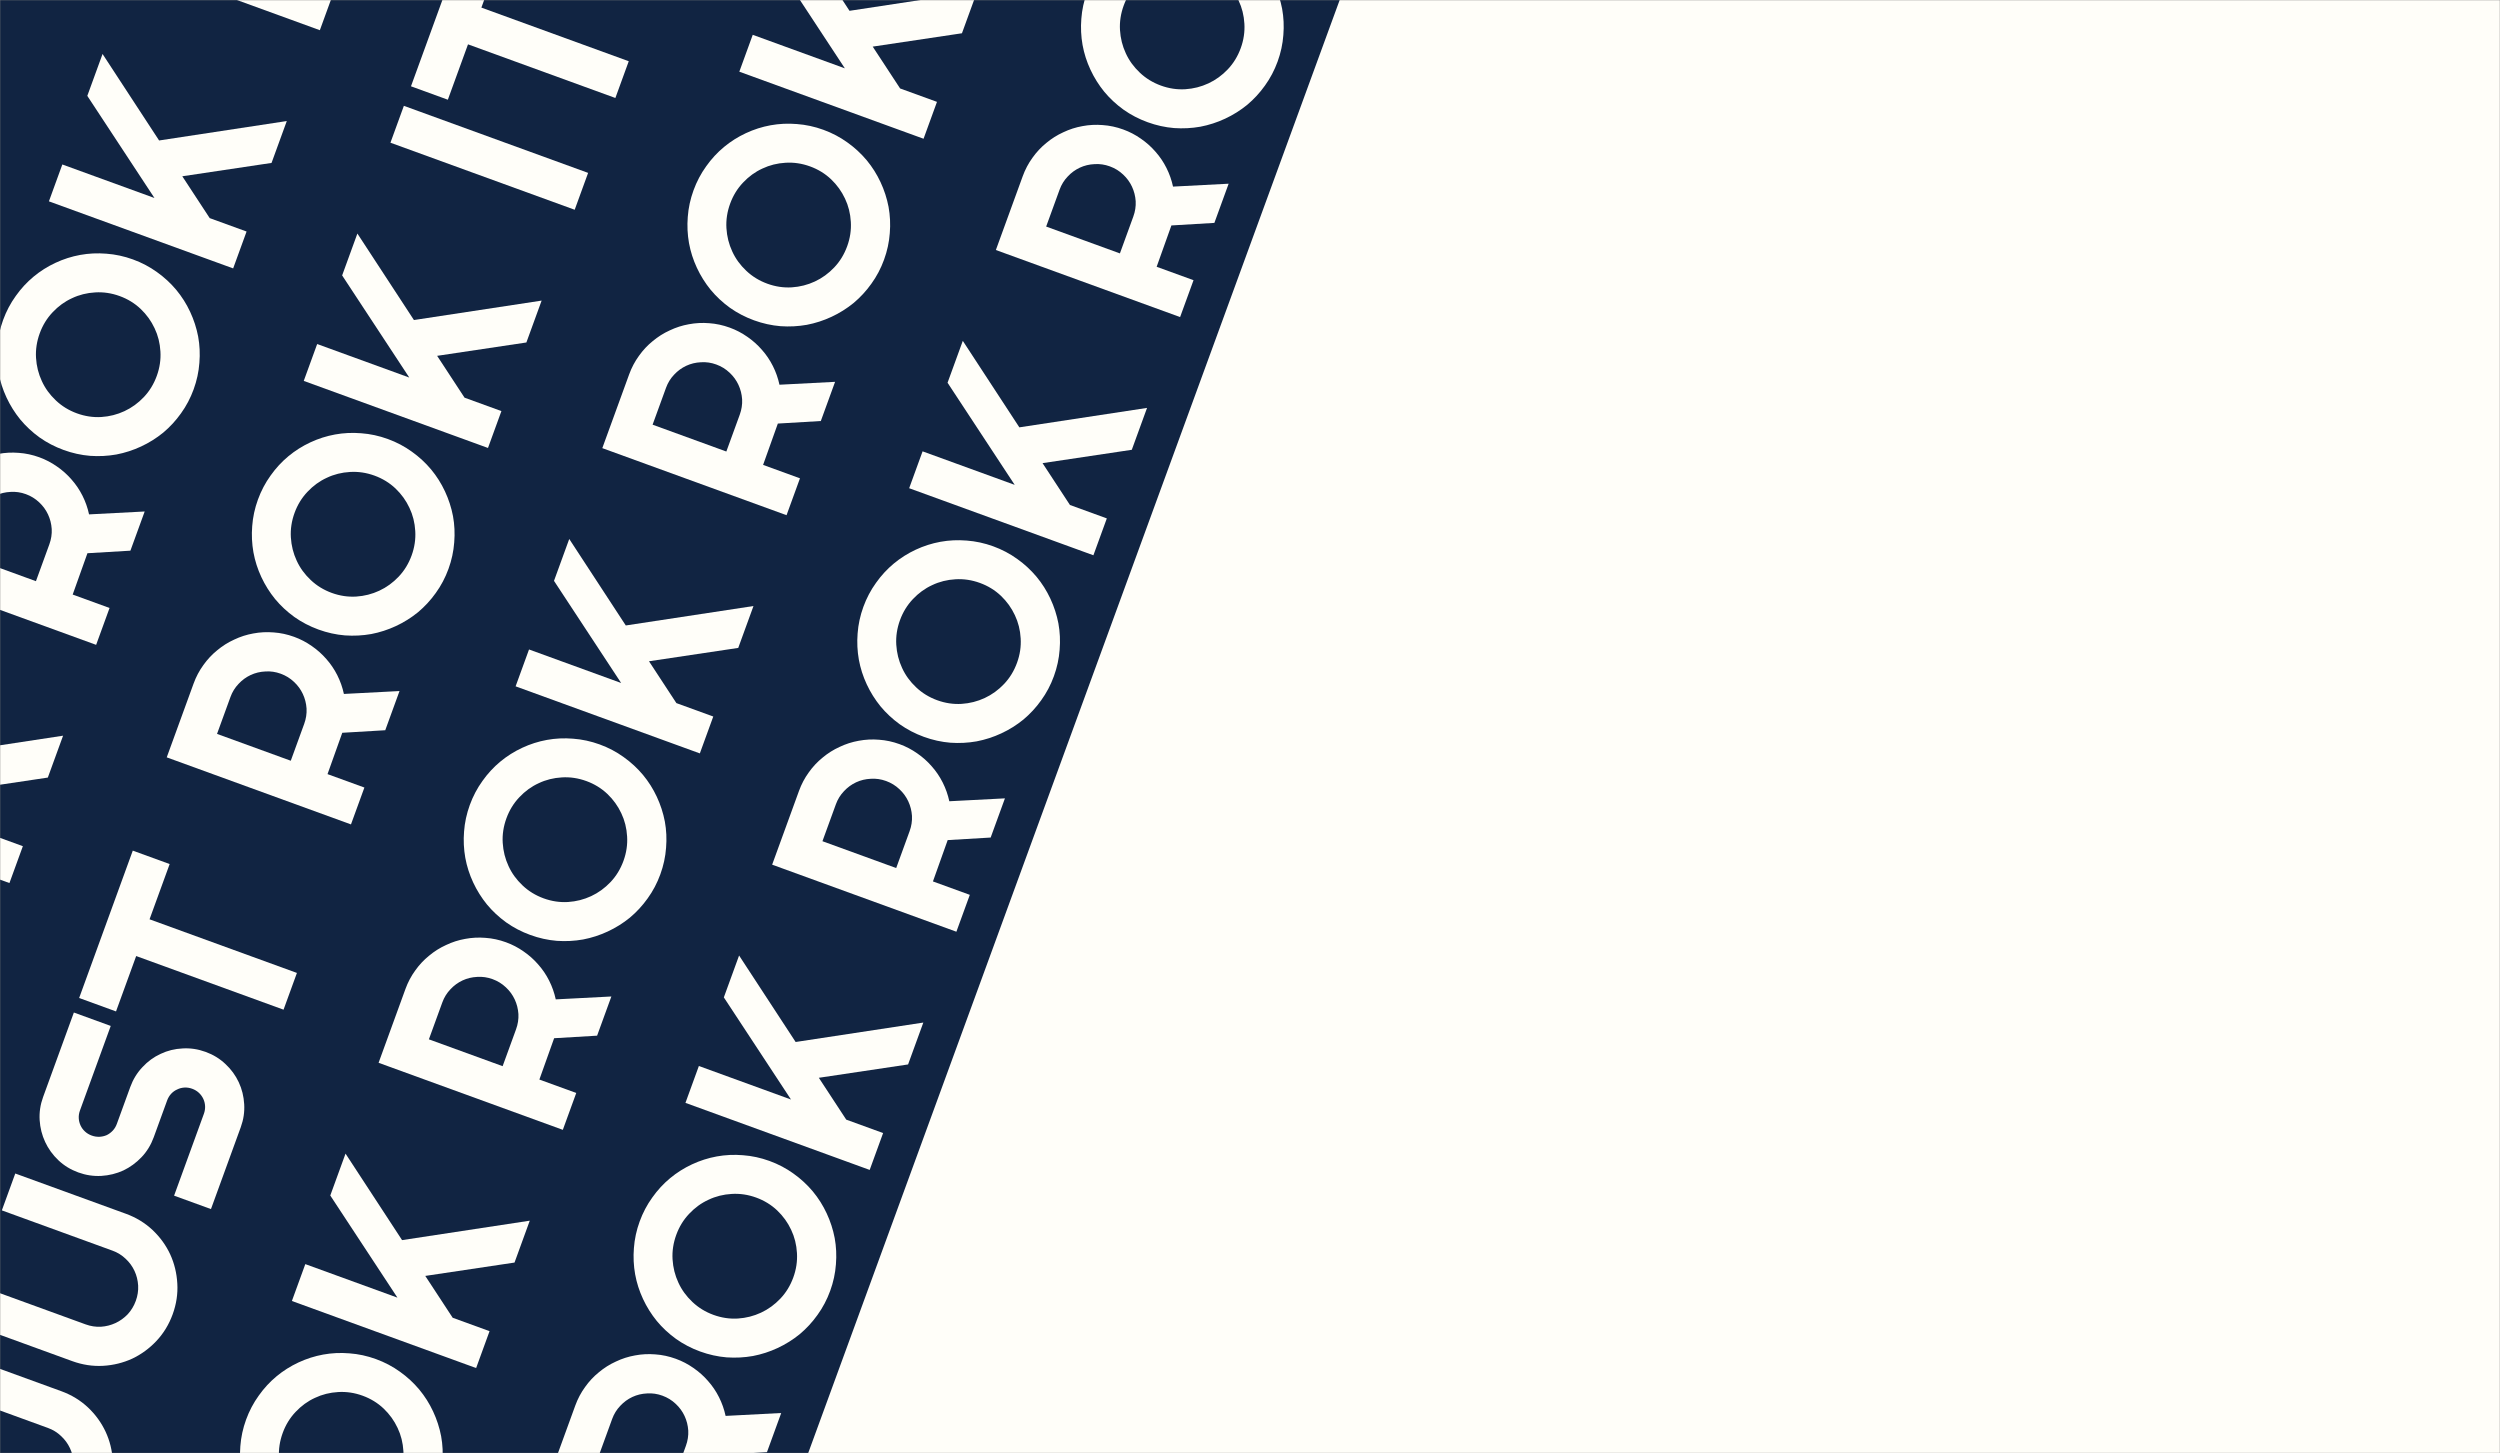 <svg width="1366" height="794" viewBox="0 0 1366 794" fill="none" xmlns="http://www.w3.org/2000/svg">
<rect x="0" y="0" width="1366" height="794" fill="#808080" stroke="none"/>
<mask id="mask0_916_998" style="mask-type:luminance" maskUnits="userSpaceOnUse" x="0" y="0" width="1366" height="794">
<path d="M1366 0H0V794H1366V0Z" fill="white"/>
</mask>
<g mask="url(#mask0_916_998)">
<path d="M1366 0H0V794H1366V0Z" fill="#FFFEF9"/>
<path d="M0 0H732L441.582 794H0V0Z" fill="#112442"/>
<path d="M327.145 795.482L367.441 810.149L374.774 790.001C375.779 787.24 376.209 784.455 376.066 781.646C375.875 778.821 375.199 776.164 374.038 773.674C372.877 771.184 371.267 768.982 369.209 767.066C367.12 765.087 364.695 763.595 361.934 762.59C359.172 761.585 356.379 761.178 353.554 761.369C350.698 761.495 348.026 762.139 345.536 763.3C343.047 764.461 340.844 766.071 338.929 768.13C336.967 770.172 335.483 772.573 334.478 775.335L327.145 795.482ZM407.666 824.79L400.333 844.938L299.664 808.297L314.33 768.001C315.676 764.304 317.462 760.926 319.688 757.867C321.868 754.791 324.383 752.103 327.235 749.802C330.057 747.437 333.151 745.489 336.517 743.958C339.853 742.363 343.334 741.245 346.96 740.604C350.603 739.916 354.302 739.725 358.06 740.033C361.834 740.293 365.57 741.096 369.267 742.442C372.73 743.703 375.938 745.374 378.89 747.455C381.86 749.49 384.521 751.863 386.873 754.574C389.242 757.239 391.241 760.192 392.87 763.435C394.499 766.678 395.698 770.083 396.467 773.649L426.855 772.068L419.062 793.48L395.58 794.871L387.518 817.457L407.666 824.79ZM420.456 634.348C425.229 636.085 429.609 638.395 433.596 641.277C437.552 644.095 441.064 647.334 444.13 650.994C447.15 654.638 449.673 658.63 451.697 662.971C453.721 667.311 455.181 671.818 456.078 676.49C456.927 681.146 457.151 685.918 456.75 690.807C456.395 695.713 455.349 700.553 453.612 705.326C451.874 710.1 449.565 714.48 446.683 718.466C443.865 722.423 440.626 725.934 436.965 729.001C433.275 732.004 429.26 734.518 424.919 736.542C420.578 738.566 416.072 740.026 411.399 740.923C406.697 741.755 401.916 742.003 397.057 741.665C392.168 741.264 387.337 740.194 382.563 738.457C377.789 736.719 373.401 734.433 369.398 731.598C365.412 728.716 361.908 725.454 358.888 721.81C355.885 718.12 353.372 714.105 351.348 709.764C349.323 705.423 347.887 700.925 347.037 696.27C346.204 691.568 345.98 686.796 346.365 681.953C346.719 677.047 347.765 672.208 349.503 667.434C351.24 662.66 353.55 658.28 356.432 654.294C359.267 650.291 362.506 646.779 366.149 643.759C369.793 640.739 373.785 638.217 378.125 636.193C382.466 634.169 386.964 632.732 391.62 631.882C396.275 631.032 401.047 630.808 405.936 631.21C410.842 631.564 415.682 632.61 420.456 634.348ZM413.174 654.355C408.774 652.754 404.326 652.089 399.828 652.36C395.284 652.614 391.056 653.672 387.145 655.535C383.204 657.334 379.676 659.892 376.56 663.21C373.461 666.481 371.111 670.317 369.51 674.716C367.892 679.162 367.218 683.634 367.489 688.132C367.76 692.629 368.819 696.857 370.664 700.815C372.463 704.756 375.021 708.284 378.339 711.4C381.611 714.498 385.446 716.848 389.845 718.449C394.245 720.051 398.693 720.716 403.191 720.445C407.642 720.157 411.846 719.09 415.804 717.244C419.762 715.399 423.29 712.84 426.389 709.569C429.487 706.298 431.846 702.439 433.464 697.993C435.065 693.594 435.73 689.145 435.459 684.648C435.205 680.103 434.147 675.875 432.284 671.964C430.439 668.007 427.904 664.487 424.679 661.405C421.408 658.307 417.573 655.957 413.174 654.355ZM482.531 619.099L475.198 639.247L374.529 602.606L381.862 582.458L432.197 600.779L395.507 544.971L403.836 522.085L434.734 569.345L504.506 558.726L496.176 581.611L447.41 588.905L462.384 611.766L482.531 619.099ZM449.382 459.638L489.678 474.304L497.011 454.156C498.016 451.395 498.447 448.61 498.303 445.802C498.112 442.976 497.437 440.319 496.276 437.829C495.115 435.34 493.505 433.137 491.446 431.222C489.357 429.243 486.932 427.75 484.171 426.745C481.41 425.74 478.616 425.333 475.791 425.524C472.936 425.651 470.263 426.295 467.774 427.455C465.284 428.616 463.082 430.226 461.166 432.285C459.204 434.327 457.721 436.729 456.716 439.49L449.382 459.638ZM529.904 488.945L522.57 509.093L421.901 472.452L436.568 432.157C437.913 428.459 439.699 425.081 441.926 422.023C444.105 418.947 446.621 416.258 449.472 413.957C452.294 411.592 455.388 409.644 458.754 408.113C462.091 406.519 465.572 405.401 469.197 404.759C472.84 404.071 476.54 403.88 480.297 404.188C484.071 404.449 487.807 405.252 491.504 406.598C494.968 407.858 498.175 409.529 501.128 411.611C504.097 413.646 506.758 416.019 509.11 418.73C511.48 421.394 513.479 424.348 515.108 427.591C516.736 430.834 517.935 434.238 518.704 437.804L549.093 436.224L541.299 457.635L517.817 459.026L509.756 481.612L529.904 488.945ZM542.693 298.503C547.467 300.241 551.847 302.55 555.833 305.432C559.789 308.25 563.301 311.49 566.368 315.15C569.388 318.793 571.91 322.785 573.934 327.126C575.958 331.467 577.419 335.973 578.315 340.646C579.165 345.301 579.389 350.073 578.987 354.962C578.633 359.868 577.587 364.708 575.849 369.482C574.112 374.255 571.802 378.635 568.92 382.622C566.102 386.578 562.863 390.09 559.203 393.156C555.513 396.159 551.497 398.673 547.156 400.697C542.816 402.721 538.309 404.182 533.637 405.078C528.935 405.911 524.154 406.158 519.295 405.821C514.406 405.419 509.574 404.35 504.801 402.612C500.027 400.875 495.638 398.589 491.635 395.753C487.649 392.872 484.146 389.609 481.126 385.966C478.123 382.276 475.609 378.26 473.585 373.919C471.561 369.579 470.124 365.081 469.274 360.425C468.442 355.723 468.218 350.951 468.602 346.109C468.957 341.203 470.003 336.363 471.74 331.589C473.478 326.815 475.787 322.435 478.669 318.449C481.504 314.446 484.744 310.934 488.387 307.914C492.03 304.894 496.022 302.372 500.363 300.348C504.704 298.324 509.202 296.887 513.857 296.037C518.512 295.188 523.285 294.964 528.174 295.365C533.08 295.72 537.919 296.766 542.693 298.503ZM535.411 318.511C531.012 316.91 526.563 316.244 522.065 316.515C517.521 316.769 513.293 317.828 509.382 319.69C505.441 321.489 501.913 324.047 498.798 327.365C495.699 330.637 493.349 334.472 491.748 338.871C490.129 343.317 489.456 347.789 489.727 352.287C489.998 356.785 491.056 361.012 492.902 364.97C494.7 368.911 497.259 372.439 500.577 375.555C503.848 378.654 507.683 381.004 512.083 382.605C516.482 384.206 520.93 384.871 525.428 384.6C529.879 384.312 534.083 383.245 538.041 381.4C541.999 379.554 545.527 376.996 548.626 373.725C551.725 370.453 554.083 366.595 555.701 362.149C557.303 357.749 557.968 353.301 557.697 348.803C557.443 344.258 556.384 340.031 554.522 336.12C552.676 332.162 550.141 328.642 546.917 325.561C543.646 322.462 539.81 320.112 535.411 318.511ZM604.769 283.254L597.436 303.402L496.767 266.762L504.1 246.614L554.434 264.934L517.744 209.126L526.074 186.24L556.971 233.5L626.743 222.881L618.413 245.767L569.648 253.06L584.621 275.921L604.769 283.254ZM571.62 123.793L611.916 138.459L619.249 118.312C620.254 115.55 620.684 112.766 620.541 109.957C620.35 107.132 619.674 104.474 618.513 101.985C617.352 99.495 615.742 97.293 613.683 95.377C611.595 93.398 609.17 91.906 606.409 90.901C603.647 89.896 600.854 89.489 598.028 89.679C595.173 89.806 592.501 90.45 590.011 91.611C587.522 92.772 585.319 94.382 583.404 96.441C581.442 98.482 579.958 100.884 578.953 103.645L571.62 123.793ZM652.141 153.1L644.808 173.248L544.139 136.608L558.805 96.312C560.151 92.615 561.937 89.237 564.163 86.178C566.343 83.102 568.858 80.414 571.71 78.112C574.532 75.747 577.626 73.799 580.992 72.269C584.328 70.674 587.809 69.556 591.435 68.915C595.078 68.226 598.777 68.036 602.535 68.343C606.309 68.604 610.044 69.407 613.742 70.753C617.205 72.013 620.413 73.684 623.365 75.766C626.335 77.801 628.996 80.174 631.348 82.885C633.717 85.549 635.716 88.503 637.345 91.746C638.974 94.989 640.173 98.393 640.942 101.959L671.33 100.379L663.537 121.79L640.055 123.181L631.993 145.767L652.141 153.1ZM664.931 -37.341C669.704 -35.604 674.084 -33.294 678.07 -30.412C682.027 -27.594 685.538 -24.355 688.605 -20.695C691.625 -17.052 694.147 -13.06 696.172 -8.719C698.196 -4.378 699.656 0.129 700.553 4.801C701.402 9.456 701.626 14.229 701.225 19.117C700.87 24.023 699.824 28.863 698.087 33.637C696.349 38.411 694.04 42.791 691.158 46.777C688.34 50.733 685.1 54.245 681.44 57.312C677.75 60.315 673.735 62.828 669.394 64.853C665.053 66.877 660.546 68.337 655.874 69.233C651.172 70.066 646.391 70.314 641.532 69.976C636.643 69.575 631.812 68.505 627.038 66.768C622.264 65.03 617.876 62.744 613.873 59.909C609.886 57.027 606.383 53.764 603.363 50.121C600.36 46.431 597.847 42.416 595.823 38.075C593.798 33.734 592.361 29.236 591.512 24.581C590.679 19.878 590.455 15.106 590.84 10.264C591.194 5.358 592.24 0.518 593.978 -4.256C595.715 -9.029 598.025 -13.409 600.907 -17.395C603.742 -21.399 606.981 -24.91 610.624 -27.93C614.267 -30.95 618.26 -33.472 622.6 -35.497C626.941 -37.521 631.439 -38.958 636.095 -39.807C640.75 -40.657 645.522 -40.881 650.411 -40.48C655.317 -40.125 660.157 -39.079 664.931 -37.341ZM657.648 -17.334C653.249 -18.935 648.801 -19.6 644.303 -19.329C639.758 -19.075 635.531 -18.017 631.62 -16.154C627.679 -14.356 624.151 -11.797 621.035 -8.479C617.936 -5.208 615.586 -1.373 613.985 3.027C612.367 7.473 611.693 11.945 611.964 16.442C612.235 20.94 613.294 25.168 615.139 29.126C616.938 33.066 619.496 36.595 622.814 39.71C626.086 42.809 629.921 45.159 634.32 46.76C638.719 48.361 643.168 49.026 647.666 48.755C652.117 48.467 656.321 47.401 660.279 45.555C664.237 43.71 667.765 41.151 670.863 37.88C673.962 34.609 676.321 30.75 677.939 26.304C679.54 21.904 680.205 17.456 679.934 12.958C679.68 8.414 678.622 4.186 676.759 0.275C674.914 -3.683 672.379 -7.202 669.154 -10.284C665.883 -13.383 662.048 -15.733 657.648 -17.334ZM727.006 -52.59L719.673 -32.443L619.004 -69.083L626.337 -89.231L676.672 -70.911L639.982 -126.719L648.311 -149.604L679.209 -102.345L748.981 -112.964L740.651 -90.078L691.885 -82.784L706.859 -59.924L727.006 -52.59Z" fill="#FFFEF9"/>
<path d="M33.499 760.149C39.069 762.176 43.927 765.137 48.075 769.031C52.175 772.909 55.387 777.337 57.709 782.317C60.001 787.232 61.305 792.53 61.623 798.21C61.957 803.844 61.111 809.446 59.084 815.015C57.857 818.385 56.21 821.601 54.141 824.664L32.519 816.795C33.953 815.621 35.219 814.253 36.318 812.692C37.416 811.13 38.289 809.46 38.936 807.682C39.941 804.921 40.372 802.136 40.228 799.328C40.054 796.455 39.387 793.774 38.226 791.285C37.065 788.795 35.455 786.593 33.396 784.677C31.354 782.715 28.953 781.232 26.192 780.226L-34.252 758.227L-26.944 738.149L33.499 760.149ZM68.786 663.2C74.355 665.227 79.213 668.188 83.361 672.083C87.462 675.961 90.673 680.389 92.995 685.368C95.27 690.33 96.566 695.652 96.884 701.332C97.218 706.966 96.372 712.568 94.345 718.137C92.318 723.706 89.357 728.565 85.462 732.712C81.585 736.813 77.18 740.033 72.247 742.372C67.285 744.647 61.987 745.952 56.353 746.286C50.673 746.604 45.048 745.749 39.478 743.722L-20.965 721.722L-13.658 701.644L46.786 723.644C49.547 724.649 52.332 725.08 55.14 724.936C57.966 724.745 60.623 724.069 63.113 722.908C65.603 721.747 67.829 720.146 69.791 718.104C71.723 715.999 73.192 713.565 74.197 710.804C75.202 708.043 75.632 705.258 75.489 702.449C75.315 699.577 74.648 696.896 73.487 694.407C72.326 691.917 70.716 689.714 68.657 687.799C66.615 685.837 64.214 684.353 61.452 683.348L1.009 661.349L8.342 641.201L68.786 663.2ZM42.745 640.604C38.58 639.088 34.961 636.87 31.89 633.951C28.818 631.031 26.419 627.719 24.693 624.017C22.937 620.251 21.927 616.253 21.665 612.023C21.402 607.793 22.029 603.596 23.545 599.431L40.358 553.238L60.506 560.571L43.693 606.764C43.182 608.168 42.962 609.572 43.034 610.976C43.106 612.38 43.44 613.721 44.035 614.998C44.601 616.211 45.398 617.296 46.428 618.254C47.457 619.211 48.674 619.946 50.078 620.457C51.482 620.968 52.909 621.196 54.361 621.141C55.765 621.069 57.097 620.759 58.356 620.21C59.586 619.598 60.68 618.777 61.638 617.747C62.595 616.718 63.33 615.501 63.841 614.097L71.174 593.949C72.69 589.784 74.908 586.166 77.828 583.094C80.718 579.959 84.038 577.537 87.787 575.827C91.507 574.054 95.496 573.068 99.755 572.869C103.985 572.607 108.183 573.234 112.348 574.75C116.513 576.266 120.131 578.484 123.203 581.404C126.291 584.277 128.713 587.596 130.47 591.363C132.196 595.065 133.182 599.055 133.428 603.331C133.69 607.561 133.064 611.758 131.548 615.923L115.271 660.642L95.123 653.309L111.4 608.59C111.911 607.186 112.13 605.782 112.058 604.378C111.986 602.974 111.668 601.665 111.102 600.452C110.507 599.176 109.694 598.058 108.665 597.101C107.635 596.143 106.419 595.409 105.015 594.898C103.611 594.386 102.206 594.167 100.802 594.239C99.398 594.311 98.081 594.653 96.851 595.265C95.591 595.814 94.483 596.603 93.525 597.632C92.567 598.662 91.833 599.878 91.322 601.283L83.989 621.43C82.473 625.596 80.255 629.214 77.335 632.285C74.415 635.357 71.095 637.779 67.376 639.552C63.626 641.262 59.637 642.248 55.407 642.51C51.131 642.756 46.91 642.121 42.745 640.604ZM162.235 531.611L154.927 551.689L74.406 522.382L63.393 552.638L43.245 545.305L72.552 464.784L92.7 472.117L81.713 502.304L162.235 531.611ZM118.584 401.003L158.88 415.669L166.213 395.521C167.218 392.76 167.648 389.975 167.505 387.167C167.314 384.342 166.638 381.684 165.477 379.194C164.316 376.705 162.706 374.502 160.648 372.587C158.559 370.608 156.134 369.116 153.373 368.111C150.611 367.106 147.818 366.698 144.993 366.889C142.137 367.016 139.465 367.66 136.975 368.821C134.486 369.982 132.283 371.591 130.368 373.65C128.406 375.692 126.922 378.094 125.917 380.855L118.584 401.003ZM199.105 430.31L191.772 450.458L91.103 413.818L105.769 373.522C107.115 369.825 108.901 366.446 111.127 363.388C113.307 360.312 115.822 357.623 118.674 355.322C121.496 352.957 124.59 351.009 127.956 349.479C131.293 347.884 134.774 346.766 138.399 346.124C142.042 345.436 145.741 345.246 149.499 345.553C153.273 345.814 157.009 346.617 160.706 347.963C164.169 349.223 167.377 350.894 170.329 352.976C173.299 355.011 175.96 357.384 178.312 360.095C180.681 362.759 182.68 365.713 184.309 368.956C185.938 372.199 187.137 375.603 187.906 379.169L218.294 377.589L210.501 399L187.019 400.391L178.957 422.977L199.105 430.31ZM211.895 239.868C216.668 241.606 221.048 243.916 225.035 246.797C228.991 249.616 232.503 252.855 235.569 256.515C238.589 260.158 241.112 264.15 243.136 268.491C245.16 272.832 246.62 277.338 247.517 282.011C248.366 286.666 248.59 291.438 248.189 296.327C247.834 301.233 246.788 306.073 245.051 310.847C243.313 315.621 241.004 320.001 238.122 323.987C235.304 327.943 232.065 331.455 228.404 334.522C224.714 337.525 220.699 340.038 216.358 342.062C212.017 344.087 207.511 345.547 202.838 346.443C198.136 347.276 193.355 347.523 188.496 347.186C183.607 346.784 178.776 345.715 174.002 343.977C169.228 342.24 164.84 339.954 160.837 337.119C156.851 334.237 153.347 330.974 150.327 327.331C147.324 323.641 144.811 319.625 142.787 315.285C140.762 310.944 139.326 306.446 138.476 301.79C137.643 297.088 137.419 292.316 137.804 287.474C138.158 282.568 139.204 277.728 140.942 272.954C142.679 268.181 144.989 263.801 147.871 259.814C150.706 255.811 153.945 252.3 157.588 249.28C161.232 246.26 165.224 243.737 169.564 241.713C173.905 239.689 178.403 238.252 183.059 237.403C187.714 236.553 192.486 236.329 197.375 236.73C202.281 237.085 207.121 238.131 211.895 239.868ZM204.613 259.876C200.213 258.275 195.765 257.61 191.267 257.881C186.723 258.135 182.495 259.193 178.584 261.055C174.643 262.854 171.115 265.413 167.999 268.731C164.9 272.002 162.55 275.837 160.949 280.236C159.331 284.683 158.657 289.154 158.928 293.652C159.199 298.15 160.258 302.378 162.103 306.335C163.902 310.276 166.46 313.804 169.778 316.92C173.05 320.019 176.885 322.369 181.284 323.97C185.684 325.571 190.132 326.236 194.63 325.965C199.081 325.677 203.285 324.611 207.243 322.765C211.201 320.919 214.729 318.361 217.828 315.09C220.926 311.818 223.285 307.96 224.903 303.514C226.504 299.114 227.169 294.666 226.898 290.168C226.644 285.624 225.586 281.396 223.723 277.485C221.878 273.527 219.343 270.007 216.118 266.926C212.847 263.827 209.012 261.477 204.613 259.876ZM273.971 224.619L266.637 244.767L165.968 208.127L173.301 187.979L223.636 206.299L186.946 150.491L195.275 127.605L226.173 174.865L295.945 164.246L287.615 187.132L238.849 194.426L253.823 217.286L273.971 224.619ZM321.343 94.465L314.009 114.613L213.34 77.973L220.673 57.825L321.343 94.465ZM343.547 33.46L336.239 53.538L255.718 24.23L244.705 54.487L224.557 47.154L253.865 -33.367L274.012 -26.034L263.025 4.153L343.547 33.46Z" fill="#FFFEF9"/>
<path d="M112.104 903.736L152.4 918.403L159.733 898.255C160.738 895.494 161.168 892.709 161.025 889.9C160.834 887.075 160.158 884.417 158.997 881.928C157.836 879.438 156.226 877.236 154.168 875.32C152.079 873.341 149.654 871.849 146.893 870.844C144.131 869.839 141.338 869.432 138.513 869.622C135.657 869.749 132.985 870.393 130.495 871.554C128.006 872.715 125.803 874.325 123.888 876.384C121.926 878.426 120.442 880.827 119.437 883.588L112.104 903.736ZM192.625 933.044L185.292 953.192L84.623 916.551L99.29 876.255C100.635 872.558 102.421 869.18 104.647 866.121C106.827 863.045 109.342 860.357 112.194 858.056C115.016 855.691 118.11 853.743 121.476 852.212C124.812 850.617 128.293 849.499 131.919 848.858C135.562 848.169 139.261 847.979 143.019 848.287C146.793 848.547 150.529 849.35 154.226 850.696C157.689 851.957 160.897 853.628 163.849 855.709C166.819 857.744 169.48 860.117 171.832 862.828C174.201 865.493 176.2 868.446 177.829 871.689C179.458 874.932 180.657 878.337 181.426 881.903L211.814 880.322L204.021 901.734L180.539 903.125L172.477 925.71L192.625 933.044ZM205.415 742.602C210.188 744.339 214.568 746.649 218.555 749.531C222.511 752.349 226.023 755.588 229.089 759.248C232.109 762.892 234.632 766.884 236.656 771.224C238.68 775.565 240.14 780.072 241.037 784.744C241.886 789.4 242.11 794.172 241.709 799.061C241.354 803.967 240.308 808.807 238.571 813.58C236.833 818.354 234.524 822.734 231.642 826.72C228.824 830.677 225.585 834.188 221.924 837.255C218.234 840.258 214.219 842.772 209.878 844.796C205.537 846.82 201.031 848.28 196.358 849.177C191.656 850.009 186.875 850.257 182.016 849.919C177.127 849.518 172.296 848.448 167.522 846.711C162.748 844.973 158.36 842.687 154.357 839.852C150.371 836.97 146.867 833.708 143.847 830.064C140.844 826.374 138.331 822.359 136.307 818.018C134.282 813.677 132.846 809.179 131.996 804.524C131.163 799.822 130.939 795.05 131.324 790.207C131.678 785.301 132.724 780.461 134.462 775.688C136.199 770.914 138.509 766.534 141.391 762.548C144.226 758.545 147.465 755.033 151.108 752.013C154.752 748.993 158.744 746.471 163.084 744.447C167.425 742.423 171.923 740.986 176.579 740.136C181.234 739.286 186.006 739.062 190.895 739.464C195.801 739.818 200.641 740.864 205.415 742.602ZM198.133 762.609C193.733 761.008 189.285 760.343 184.787 760.614C180.242 760.868 176.015 761.926 172.104 763.789C168.163 765.588 164.635 768.146 161.519 771.464C158.42 774.735 156.07 778.571 154.469 782.97C152.851 787.416 152.177 791.888 152.448 796.386C152.719 800.883 153.778 805.111 155.623 809.069C157.422 813.01 159.98 816.538 163.298 819.654C166.57 822.752 170.405 825.102 174.804 826.703C179.204 828.305 183.652 828.97 188.15 828.699C192.601 828.411 196.805 827.344 200.763 825.498C204.721 823.653 208.249 821.094 211.348 817.823C214.446 814.552 216.805 810.693 218.423 806.247C220.024 801.848 220.689 797.399 220.418 792.902C220.164 788.357 219.106 784.129 217.243 780.218C215.398 776.261 212.863 772.741 209.638 769.659C206.367 766.56 202.532 764.211 198.133 762.609ZM267.49 727.353L260.157 747.501L159.488 710.86L166.821 690.712L217.156 709.033L180.466 653.225L188.795 630.339L219.693 677.599L289.465 666.979L281.135 689.865L232.369 697.159L247.343 720.02L267.49 727.353ZM234.341 567.892L274.637 582.558L281.97 562.41C282.975 559.649 283.406 556.864 283.262 554.056C283.071 551.23 282.396 548.573 281.235 546.083C280.074 543.594 278.464 541.391 276.405 539.476C274.316 537.496 271.891 536.004 269.13 534.999C266.369 533.994 263.575 533.587 260.75 533.778C257.895 533.905 255.222 534.548 252.733 535.709C250.243 536.87 248.041 538.48 246.125 540.539C244.163 542.581 242.68 544.982 241.675 547.744L234.341 567.892ZM314.863 597.199L307.529 617.347L206.86 580.706L221.527 540.411C222.872 536.713 224.658 533.335 226.885 530.276C229.064 527.201 231.58 524.512 234.431 522.211C237.253 519.846 240.347 517.898 243.713 516.367C247.05 514.773 250.531 513.654 254.156 513.013C257.799 512.325 261.499 512.134 265.256 512.442C269.03 512.703 272.766 513.506 276.463 514.851C279.927 516.112 283.134 517.783 286.087 519.865C289.056 521.899 291.717 524.272 294.069 526.984C296.439 529.648 298.438 532.602 300.067 535.845C301.695 539.087 302.894 542.492 303.663 546.058L334.052 544.478L326.258 565.889L302.776 567.28L294.715 589.866L314.863 597.199ZM327.652 406.757C332.426 408.495 336.806 410.804 340.792 413.686C344.748 416.504 348.26 419.743 351.327 423.404C354.347 427.047 356.869 431.039 358.893 435.38C360.917 439.721 362.378 444.227 363.274 448.9C364.124 453.555 364.348 458.327 363.946 463.216C363.592 468.122 362.546 472.962 360.808 477.736C359.071 482.509 356.761 486.889 353.879 490.875C351.061 494.832 347.822 498.344 344.162 501.41C340.472 504.413 336.456 506.927 332.115 508.951C327.775 510.975 323.268 512.436 318.596 513.332C313.894 514.165 309.113 514.412 304.254 514.075C299.365 513.673 294.533 512.604 289.76 510.866C284.986 509.129 280.597 506.842 276.594 504.007C272.608 501.125 269.105 497.863 266.085 494.22C263.082 490.53 260.568 486.514 258.544 482.173C256.52 477.833 255.083 473.334 254.233 468.679C253.401 463.977 253.177 459.205 253.561 454.363C253.916 449.457 254.962 444.617 256.699 439.843C258.437 435.069 260.746 430.689 263.628 426.703C266.463 422.7 269.702 419.188 273.346 416.168C276.989 413.148 280.981 410.626 285.322 408.602C289.663 406.578 294.161 405.141 298.816 404.291C303.471 403.442 308.244 403.218 313.133 403.619C318.039 403.974 322.878 405.02 327.652 406.757ZM320.37 426.765C315.971 425.163 311.522 424.498 307.024 424.769C302.48 425.023 298.252 426.082 294.341 427.944C290.4 429.743 286.872 432.301 283.757 435.619C280.658 438.891 278.308 442.726 276.707 447.125C275.088 451.571 274.415 456.043 274.686 460.541C274.957 465.039 276.015 469.266 277.861 473.224C279.659 477.165 282.218 480.693 285.536 483.809C288.807 486.908 292.642 489.258 297.042 490.859C301.441 492.46 305.889 493.125 310.387 492.854C314.838 492.566 319.042 491.499 323 489.654C326.958 487.808 330.486 485.25 333.585 481.978C336.684 478.707 339.042 474.849 340.66 470.402C342.262 466.003 342.927 461.555 342.656 457.057C342.402 452.512 341.343 448.285 339.481 444.374C337.635 440.416 335.1 436.896 331.876 433.814C328.605 430.716 324.769 428.366 320.37 426.765ZM389.728 391.508L382.395 411.656L281.726 375.015L289.059 354.868L339.393 373.188L302.703 317.38L311.033 294.494L341.93 341.754L411.702 331.135L403.372 354.02L354.607 361.314L369.58 384.175L389.728 391.508ZM356.579 232.047L396.875 246.713L404.208 226.566C405.213 223.804 405.643 221.019 405.499 218.211C405.309 215.386 404.633 212.728 403.472 210.238C402.311 207.749 400.701 205.546 398.642 203.631C396.554 201.652 394.129 200.16 391.368 199.155C388.606 198.15 385.813 197.742 382.987 197.933C380.132 198.06 377.46 198.704 374.97 199.865C372.481 201.026 370.278 202.635 368.363 204.694C366.401 206.736 364.917 209.138 363.912 211.899L356.579 232.047ZM437.1 261.354L429.767 281.502L329.098 244.862L343.764 204.566C345.11 200.869 346.896 197.491 349.122 194.432C351.302 191.356 353.817 188.668 356.669 186.366C359.491 184.001 362.585 182.053 365.951 180.523C369.287 178.928 372.768 177.81 376.394 177.168C380.037 176.48 383.736 176.29 387.494 176.597C391.268 176.858 395.003 177.661 398.701 179.007C402.164 180.267 405.372 181.938 408.324 184.02C411.294 186.055 413.955 188.428 416.307 191.139C418.676 193.803 420.675 196.757 422.304 200C423.933 203.243 425.132 206.647 425.901 210.213L456.289 208.633L448.496 230.044L425.014 231.435L416.952 254.021L437.1 261.354ZM449.89 70.912C454.663 72.65 459.043 74.96 463.029 77.841C466.986 80.659 470.497 83.899 473.564 87.559C476.584 91.202 479.106 95.194 481.131 99.535C483.155 103.876 484.615 108.383 485.512 113.055C486.361 117.71 486.585 122.482 486.184 127.371C485.829 132.277 484.783 137.117 483.046 141.891C481.308 146.665 478.999 151.045 476.117 155.031C473.299 158.987 470.059 162.499 466.399 165.566C462.709 168.569 458.694 171.082 454.353 173.106C450.012 175.131 445.505 176.591 440.833 177.487C436.131 178.32 431.35 178.567 426.491 178.23C421.602 177.828 416.771 176.759 411.997 175.022C407.223 173.284 402.835 170.998 398.832 168.163C394.845 165.281 391.342 162.018 388.322 158.375C385.319 154.685 382.806 150.669 380.782 146.329C378.757 141.988 377.32 137.49 376.471 132.834C375.638 128.132 375.414 123.36 375.798 118.518C376.153 113.612 377.199 108.772 378.937 103.998C380.674 99.225 382.984 94.845 385.866 90.858C388.701 86.855 391.94 83.344 395.583 80.324C399.226 77.303 403.218 74.781 407.559 72.757C411.9 70.733 416.398 69.296 421.053 68.447C425.709 67.597 430.481 67.373 435.37 67.774C440.276 68.129 445.116 69.175 449.89 70.912ZM442.607 90.92C438.208 89.319 433.76 88.653 429.262 88.924C424.717 89.178 420.49 90.237 416.579 92.099C412.638 93.898 409.11 96.457 405.994 99.775C402.895 103.046 400.545 106.881 398.944 111.281C397.326 115.727 396.652 120.199 396.923 124.696C397.194 129.194 398.253 133.422 400.098 137.38C401.897 141.32 404.455 144.849 407.773 147.964C411.045 151.063 414.88 153.413 419.279 155.014C423.678 156.615 428.127 157.28 432.625 157.009C437.076 156.721 441.28 155.655 445.238 153.809C449.196 151.963 452.724 149.405 455.822 146.134C458.921 142.863 461.28 139.004 462.898 134.558C464.499 130.158 465.164 125.71 464.893 121.212C464.639 116.668 463.581 112.44 461.718 108.529C459.873 104.571 457.338 101.051 454.113 97.97C450.842 94.871 447.007 92.521 442.607 90.92ZM511.965 55.663L504.632 75.811L403.963 39.171L411.296 19.023L461.631 37.343L424.941 -18.465L433.27 -41.351L464.168 5.909L533.94 -4.71L525.61 18.176L476.844 25.47L491.818 48.33L511.965 55.663Z" fill="#FFFEF9"/>
<path d="M-142.896 638.736L-102.6 653.403L-95.267 633.255C-94.262 630.494 -93.832 627.709 -93.975 624.9C-94.166 622.075 -94.842 619.417 -96.003 616.928C-97.164 614.438 -98.774 612.236 -100.832 610.32C-102.921 608.341 -105.346 606.849 -108.107 605.844C-110.869 604.839 -113.662 604.432 -116.487 604.622C-119.343 604.749 -122.015 605.393 -124.505 606.554C-126.994 607.715 -129.197 609.325 -131.112 611.384C-133.074 613.426 -134.558 615.827 -135.563 618.588L-142.896 638.736ZM-62.375 668.044L-69.708 688.192L-170.377 651.551L-155.711 611.255C-154.365 607.558 -152.579 604.18 -150.353 601.121C-148.173 598.045 -145.658 595.357 -142.806 593.056C-139.984 590.691 -136.89 588.743 -133.524 587.212C-130.188 585.617 -126.707 584.499 -123.081 583.858C-119.438 583.169 -115.739 582.979 -111.981 583.287C-108.207 583.547 -104.471 584.35 -100.774 585.696C-97.311 586.957 -94.103 588.628 -91.151 590.709C-88.181 592.744 -85.52 595.117 -83.168 597.828C-80.799 600.493 -78.8 603.446 -77.171 606.689C-75.542 609.932 -74.343 613.337 -73.574 616.903L-43.186 615.322L-50.979 636.734L-74.461 638.125L-82.523 660.71L-62.375 668.044ZM-49.585 477.602C-44.812 479.339 -40.432 481.649 -36.445 484.531C-32.489 487.349 -28.977 490.588 -25.911 494.248C-22.89 497.892 -20.368 501.884 -18.344 506.224C-16.32 510.565 -14.86 515.072 -13.963 519.744C-13.114 524.4 -12.889 529.172 -13.291 534.061C-13.646 538.967 -14.692 543.807 -16.429 548.58C-18.167 553.354 -20.476 557.734 -23.358 561.72C-26.176 565.677 -29.416 569.188 -33.076 572.255C-36.766 575.258 -40.781 577.772 -45.122 579.796C-49.463 581.82 -53.969 583.28 -58.642 584.177C-63.344 585.009 -68.125 585.257 -72.984 584.919C-77.873 584.518 -82.704 583.448 -87.478 581.711C-92.251 579.973 -96.64 577.687 -100.643 574.852C-104.629 571.97 -108.133 568.708 -111.153 565.064C-114.156 561.374 -116.669 557.359 -118.693 553.018C-120.718 548.677 -122.154 544.179 -123.004 539.524C-123.837 534.822 -124.061 530.05 -123.676 525.207C-123.322 520.301 -122.276 515.461 -120.538 510.688C-118.801 505.914 -116.491 501.534 -113.609 497.548C-110.774 493.545 -107.535 490.033 -103.892 487.013C-100.248 483.993 -96.256 481.471 -91.916 479.447C-87.575 477.423 -83.077 475.986 -78.421 475.136C-73.766 474.286 -68.994 474.062 -64.105 474.464C-59.199 474.818 -54.359 475.864 -49.585 477.602ZM-56.867 497.609C-61.267 496.008 -65.715 495.343 -70.213 495.614C-74.757 495.868 -78.985 496.926 -82.896 498.789C-86.837 500.588 -90.365 503.146 -93.481 506.464C-96.58 509.735 -98.93 513.571 -100.531 517.97C-102.149 522.416 -102.823 526.888 -102.552 531.386C-102.281 535.883 -101.222 540.111 -99.377 544.069C-97.578 548.01 -95.02 551.538 -91.702 554.654C-88.43 557.752 -84.595 560.102 -80.196 561.703C-75.796 563.305 -71.348 563.97 -66.85 563.699C-62.399 563.411 -58.195 562.344 -54.237 560.498C-50.279 558.653 -46.751 556.094 -43.653 552.823C-40.554 549.552 -38.195 545.693 -36.577 541.247C-34.976 536.848 -34.311 532.399 -34.582 527.902C-34.836 523.357 -35.894 519.129 -37.757 515.218C-39.602 511.261 -42.137 507.741 -45.362 504.659C-48.633 501.56 -52.468 499.211 -56.867 497.609ZM12.491 462.353L5.157 482.501L-95.512 445.86L-88.179 425.712L-37.844 444.033L-74.534 388.225L-66.205 365.339L-35.307 412.599L34.465 401.979L26.135 424.865L-22.631 432.159L-7.657 455.02L12.491 462.353ZM-20.659 302.892L19.637 317.558L26.97 297.41C27.975 294.649 28.406 291.864 28.262 289.056C28.071 286.23 27.396 283.573 26.235 281.083C25.074 278.594 23.464 276.391 21.405 274.476C19.316 272.496 16.891 271.004 14.13 269.999C11.369 268.994 8.576 268.587 5.75 268.778C2.895 268.905 0.222 269.548 -2.267 270.709C-4.757 271.87 -6.959 273.48 -8.875 275.539C-10.837 277.581 -12.32 279.982 -13.325 282.744L-20.659 302.892ZM59.863 332.199L52.529 352.347L-48.14 315.706L-33.473 275.411C-32.127 271.713 -30.342 268.335 -28.115 265.276C-25.936 262.201 -23.42 259.512 -20.569 257.211C-17.747 254.846 -14.653 252.898 -11.287 251.367C-7.95 249.773 -4.469 248.654 -0.843 248.013C2.799 247.325 6.499 247.134 10.256 247.442C14.03 247.703 17.766 248.506 21.463 249.851C24.927 251.112 28.134 252.783 31.087 254.865C34.056 256.899 36.717 259.272 39.069 261.984C41.439 264.648 43.438 267.602 45.066 270.845C46.695 274.087 47.894 277.492 48.663 281.058L79.052 279.478L71.258 300.889L47.776 302.28L39.715 324.866L59.863 332.199ZM72.652 141.757C77.426 143.495 81.806 145.804 85.792 148.686C89.748 151.504 93.26 154.743 96.327 158.404C99.347 162.047 101.869 166.039 103.893 170.38C105.917 174.721 107.378 179.227 108.274 183.9C109.124 188.555 109.348 193.327 108.946 198.216C108.592 203.122 107.546 207.962 105.808 212.736C104.071 217.509 101.761 221.889 98.879 225.875C96.061 229.832 92.822 233.344 89.162 236.41C85.472 239.413 81.456 241.927 77.115 243.951C72.775 245.975 68.268 247.436 63.596 248.332C58.894 249.165 54.113 249.412 49.254 249.075C44.365 248.673 39.533 247.604 34.76 245.866C29.986 244.129 25.597 241.842 21.594 239.007C17.608 236.125 14.105 232.863 11.085 229.22C8.082 225.53 5.568 221.514 3.544 217.173C1.52 212.833 0.083 208.334 -0.767 203.679C-1.599 198.977 -1.823 194.205 -1.439 189.363C-1.084 184.457 -0.038 179.617 1.699 174.843C3.437 170.069 5.746 165.689 8.628 161.703C11.463 157.7 14.703 154.188 18.346 151.168C21.989 148.148 25.981 145.626 30.322 143.602C34.663 141.578 39.161 140.141 43.816 139.291C48.471 138.442 53.243 138.218 58.133 138.619C63.039 138.974 67.878 140.02 72.652 141.757ZM65.37 161.765C60.971 160.163 56.522 159.498 52.025 159.769C47.48 160.023 43.252 161.082 39.341 162.944C35.401 164.743 31.872 167.301 28.756 170.619C25.658 173.891 23.308 177.726 21.707 182.125C20.088 186.571 19.415 191.043 19.686 195.541C19.957 200.039 21.015 204.266 22.861 208.224C24.659 212.165 27.218 215.693 30.536 218.809C33.807 221.908 37.642 224.258 42.042 225.859C46.441 227.46 50.889 228.125 55.387 227.854C59.838 227.566 64.043 226.499 68 224.654C71.958 222.808 75.486 220.25 78.585 216.978C81.684 213.707 84.042 209.849 85.66 205.402C87.262 201.003 87.927 196.555 87.656 192.057C87.402 187.512 86.343 183.285 84.481 179.374C82.635 175.416 80.1 171.896 76.876 168.814C73.605 165.716 69.769 163.366 65.37 161.765ZM134.728 126.508L127.395 146.656L26.726 110.015L34.059 89.868L84.393 108.188L47.703 52.38L56.033 29.494L86.93 76.754L156.702 66.135L148.372 89.02L99.607 96.314L114.58 119.175L134.728 126.508ZM101.579 -32.953L141.875 -18.287L149.208 -38.435C150.213 -41.196 150.643 -43.981 150.499 -46.789C150.309 -49.614 149.633 -52.272 148.472 -54.762C147.311 -57.251 145.701 -59.454 143.642 -61.369C141.554 -63.348 139.129 -64.84 136.368 -65.846C133.606 -66.85 130.813 -67.258 127.987 -67.067C125.132 -66.94 122.46 -66.296 119.97 -65.135C117.481 -63.974 115.278 -62.365 113.363 -60.306C111.401 -58.264 109.917 -55.862 108.912 -53.101L101.579 -32.953ZM182.1 -3.646L174.767 16.502L74.098 -20.139L88.764 -60.434C90.11 -64.132 91.896 -67.51 94.122 -70.568C96.302 -73.644 98.817 -76.333 101.669 -78.634C104.491 -80.999 107.585 -82.947 110.951 -84.478C114.287 -86.072 117.768 -87.19 121.394 -87.832C125.037 -88.52 128.736 -88.71 132.494 -88.403C136.268 -88.142 140.003 -87.339 143.701 -85.993C147.164 -84.733 150.372 -83.062 153.324 -80.98C156.294 -78.945 158.955 -76.572 161.307 -73.861C163.676 -71.197 165.675 -68.243 167.304 -65C168.933 -61.757 170.132 -58.353 170.901 -54.787L201.289 -56.367L193.496 -34.956L170.014 -33.565L161.952 -10.979L182.1 -3.646ZM194.89 -194.088C199.663 -192.35 204.043 -190.04 208.029 -187.158C211.986 -184.34 215.497 -181.101 218.564 -177.441C221.584 -173.798 224.106 -169.806 226.131 -165.465C228.155 -161.124 229.615 -156.617 230.512 -151.945C231.361 -147.29 231.585 -142.518 231.184 -137.629C230.829 -132.723 229.783 -127.883 228.046 -123.109C226.308 -118.335 223.999 -113.955 221.117 -109.969C218.299 -106.013 215.059 -102.501 211.399 -99.434C207.709 -96.431 203.694 -93.918 199.353 -91.894C195.012 -89.87 190.505 -88.409 185.833 -87.513C181.131 -86.68 176.35 -86.433 171.491 -86.77C166.602 -87.172 161.771 -88.241 156.997 -89.979C152.223 -91.716 147.835 -94.002 143.832 -96.837C139.845 -99.719 136.342 -102.982 133.322 -106.625C130.319 -110.315 127.806 -114.331 125.782 -118.671C123.757 -123.012 122.32 -127.51 121.471 -132.166C120.638 -136.868 120.414 -141.64 120.798 -146.482C121.153 -151.388 122.199 -156.228 123.937 -161.002C125.674 -165.775 127.984 -170.155 130.866 -174.141C133.701 -178.145 136.94 -181.656 140.583 -184.676C144.226 -187.696 148.218 -190.218 152.559 -192.243C156.9 -194.267 161.398 -195.704 166.053 -196.553C170.709 -197.403 175.481 -197.627 180.37 -197.226C185.276 -196.871 190.116 -195.825 194.89 -194.088ZM187.607 -174.08C183.208 -175.681 178.76 -176.346 174.262 -176.075C169.717 -175.821 165.49 -174.763 161.579 -172.901C157.638 -171.102 154.11 -168.543 150.994 -165.225C147.895 -161.954 145.545 -158.119 143.944 -153.719C142.326 -149.273 141.652 -144.801 141.923 -140.304C142.194 -135.806 143.253 -131.578 145.098 -127.62C146.897 -123.68 149.455 -120.151 152.773 -117.036C156.045 -113.937 159.88 -111.587 164.279 -109.986C168.678 -108.385 173.127 -107.72 177.625 -107.991C182.076 -108.279 186.28 -109.345 190.238 -111.191C194.196 -113.037 197.724 -115.595 200.822 -118.866C203.921 -122.137 206.28 -125.996 207.898 -130.442C209.499 -134.842 210.164 -139.29 209.893 -143.788C209.639 -148.332 208.581 -152.56 206.718 -156.471C204.873 -160.429 202.338 -163.949 199.113 -167.03C195.842 -170.129 192.007 -172.479 187.607 -174.08ZM256.965 -209.337L249.632 -189.189L148.963 -225.829L156.296 -245.977L206.631 -227.657L169.941 -283.465L178.27 -306.351L209.168 -259.091L278.94 -269.71L270.61 -246.824L221.844 -239.53L236.818 -216.67L256.965 -209.337Z" fill="#FFFEF9"/>
</g>
</svg>
